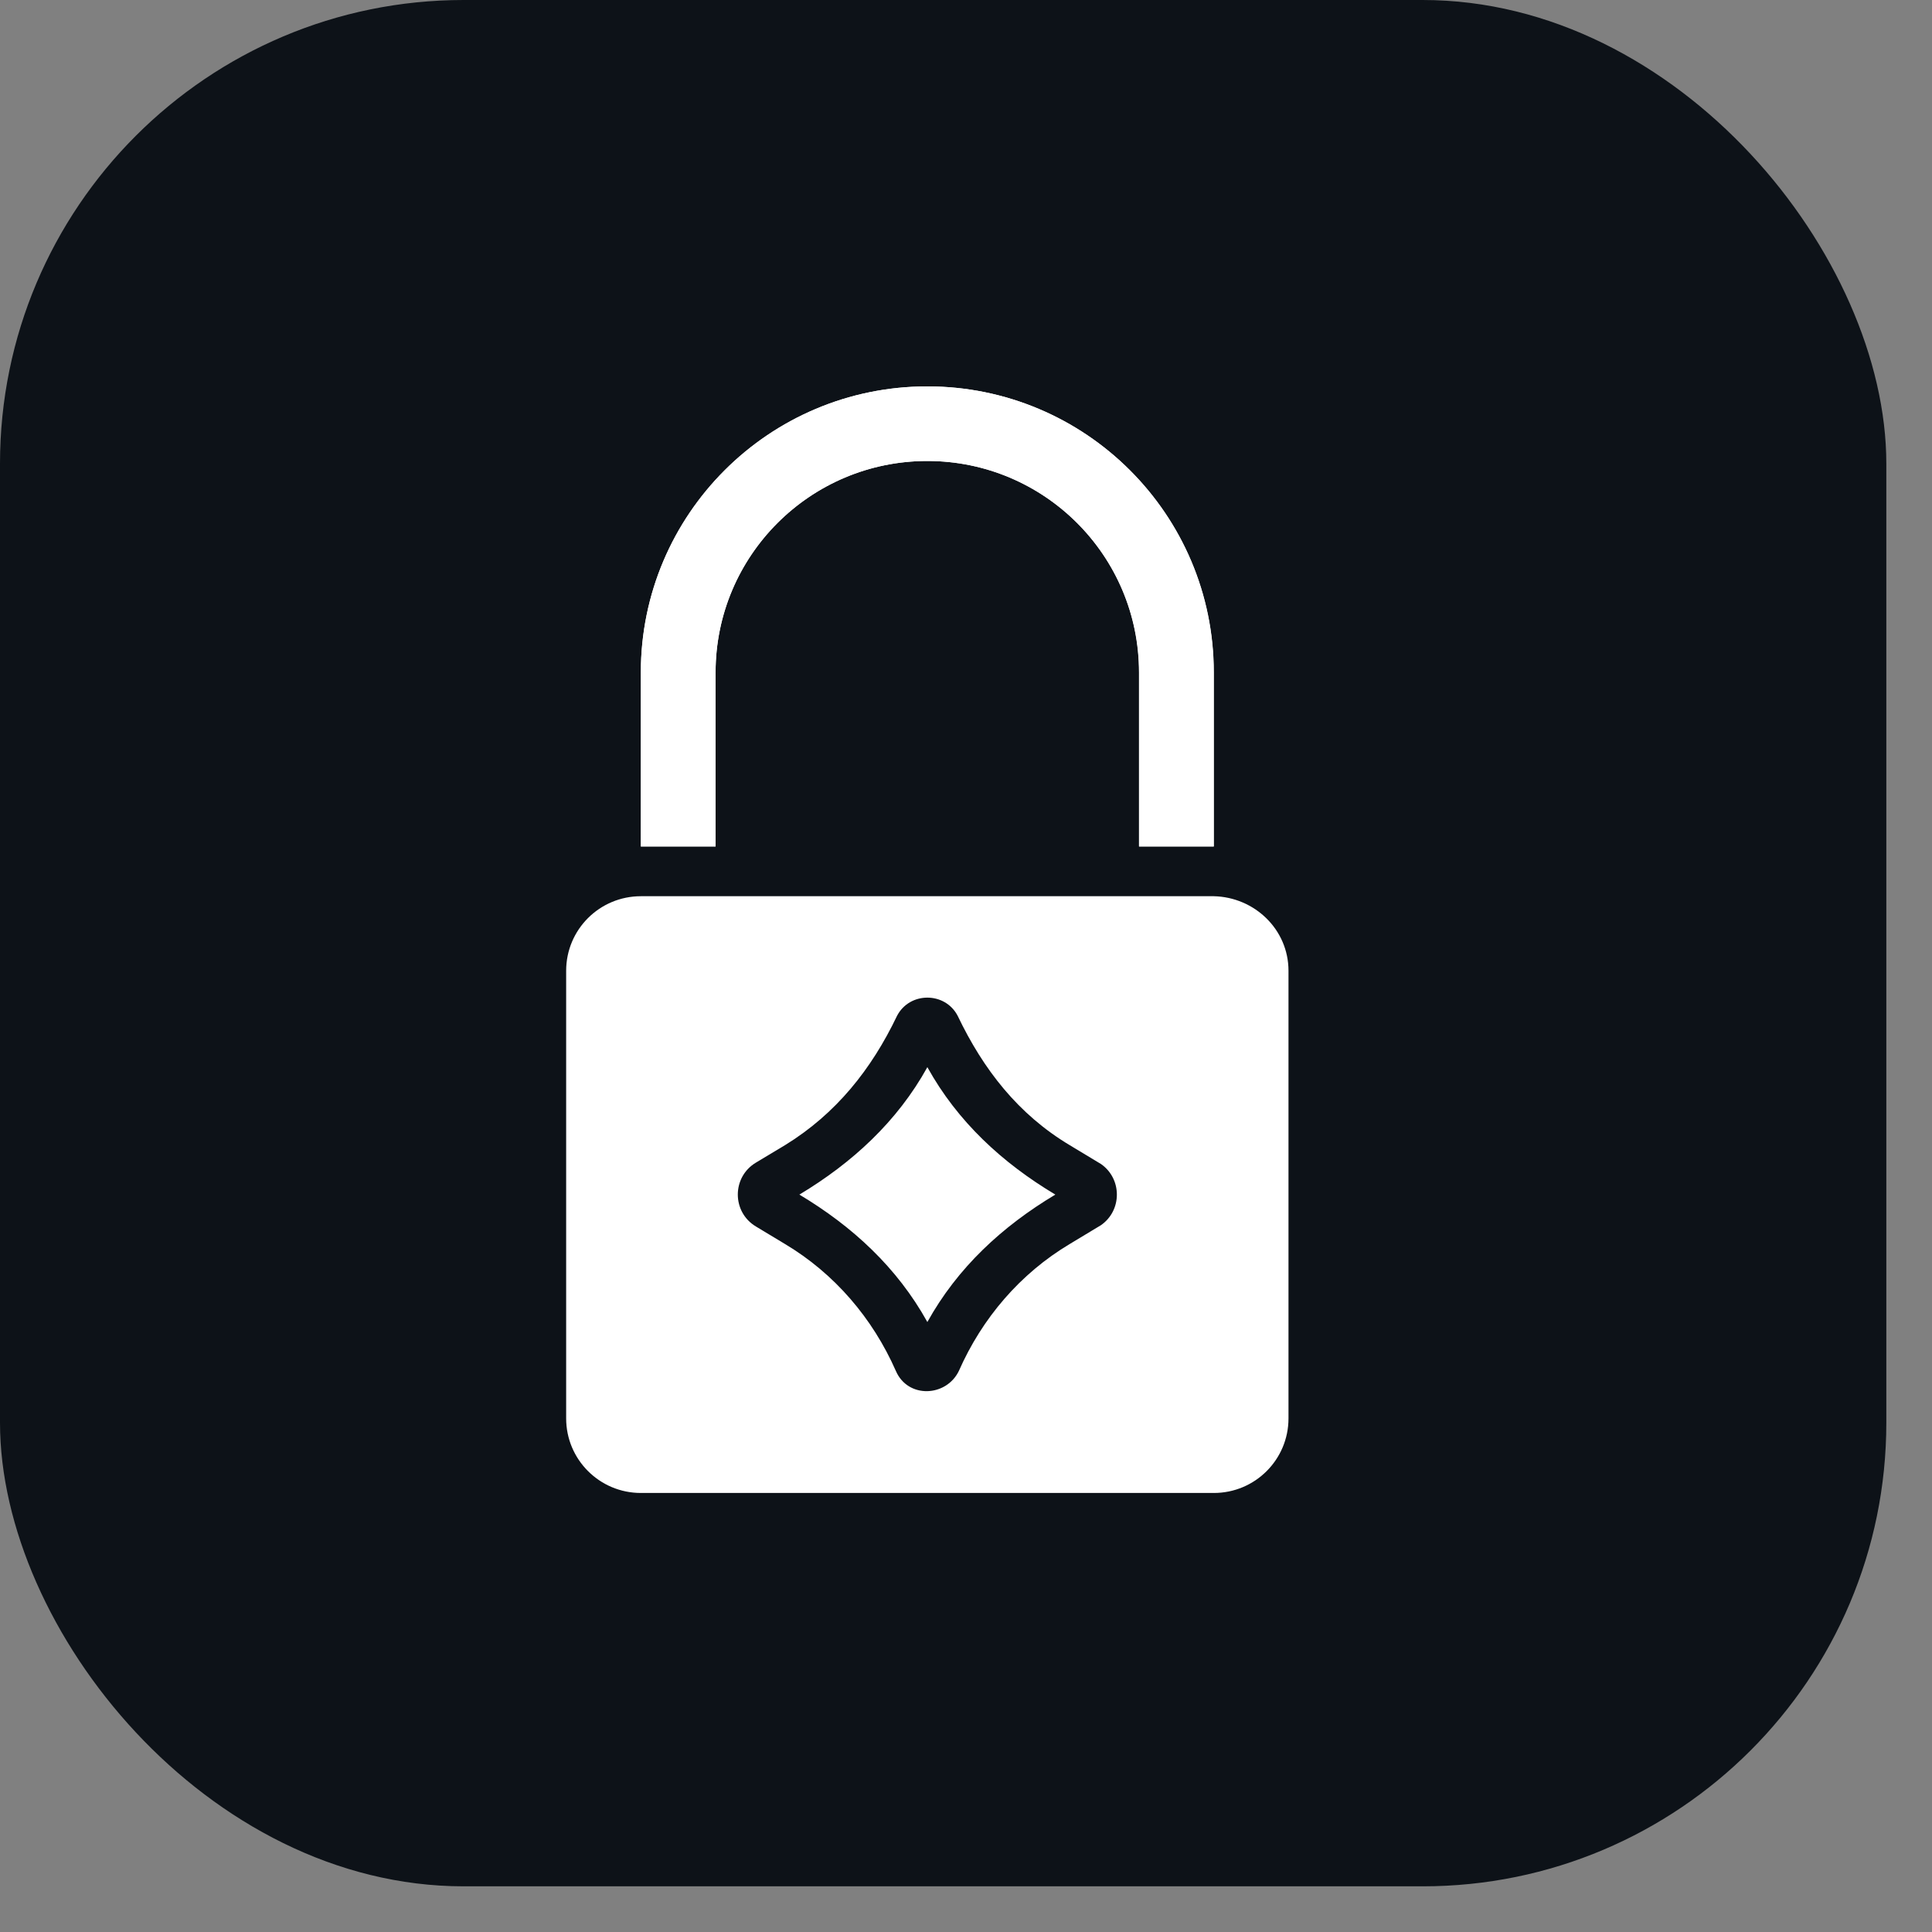 <svg width="25" height="25" viewBox="0 0 25 25" fill="none" xmlns="http://www.w3.org/2000/svg">
<rect x="0" y="0" width="25" height="25" fill="#808080" stroke="none"/>
<rect width="24.409" height="24.409" rx="6" fill="#0D1218"/>
<path d="M15.707 11.597C16.233 11.609 16.673 12.026 16.673 12.562V18.354C16.673 18.887 16.241 19.319 15.707 19.319H8.293C7.759 19.319 7.326 18.887 7.326 18.354V12.562C7.326 12.028 7.759 11.597 8.293 11.597H15.707ZM12.392 13.144C12.228 12.831 11.772 12.831 11.608 13.144C11.276 13.838 10.819 14.412 10.157 14.819L9.782 15.044C9.469 15.231 9.469 15.684 9.782 15.871L10.157 16.097C10.799 16.48 11.292 17.058 11.592 17.739C11.748 18.101 12.246 18.077 12.408 17.739C12.708 17.058 13.201 16.48 13.843 16.097L14.246 15.854C14.521 15.663 14.521 15.253 14.246 15.062L13.843 14.819C13.174 14.419 12.723 13.837 12.392 13.144ZM12 13.809C12.391 14.515 12.969 15.047 13.656 15.458C12.969 15.869 12.391 16.402 12 17.107C11.609 16.402 11.031 15.869 10.344 15.458C11.027 15.048 11.61 14.514 12 13.809ZM12 5C14.047 5 15.707 6.657 15.707 8.701V10.953H14.74V8.701C14.74 7.19 13.513 5.965 12 5.965C10.487 5.965 9.26 7.19 9.26 8.701V10.953H8.293V8.701C8.293 6.657 9.953 5 12 5Z" fill="white"/>
<path d="M15.705 8.701C15.705 6.657 14.045 5 11.998 5C9.952 5 8.292 6.657 8.292 8.701V10.953H9.259V8.701C9.259 7.19 10.485 5.965 11.999 5.965C13.512 5.965 14.738 7.19 14.738 8.701V10.953H15.705V8.701Z" fill="white"/>
</svg>
